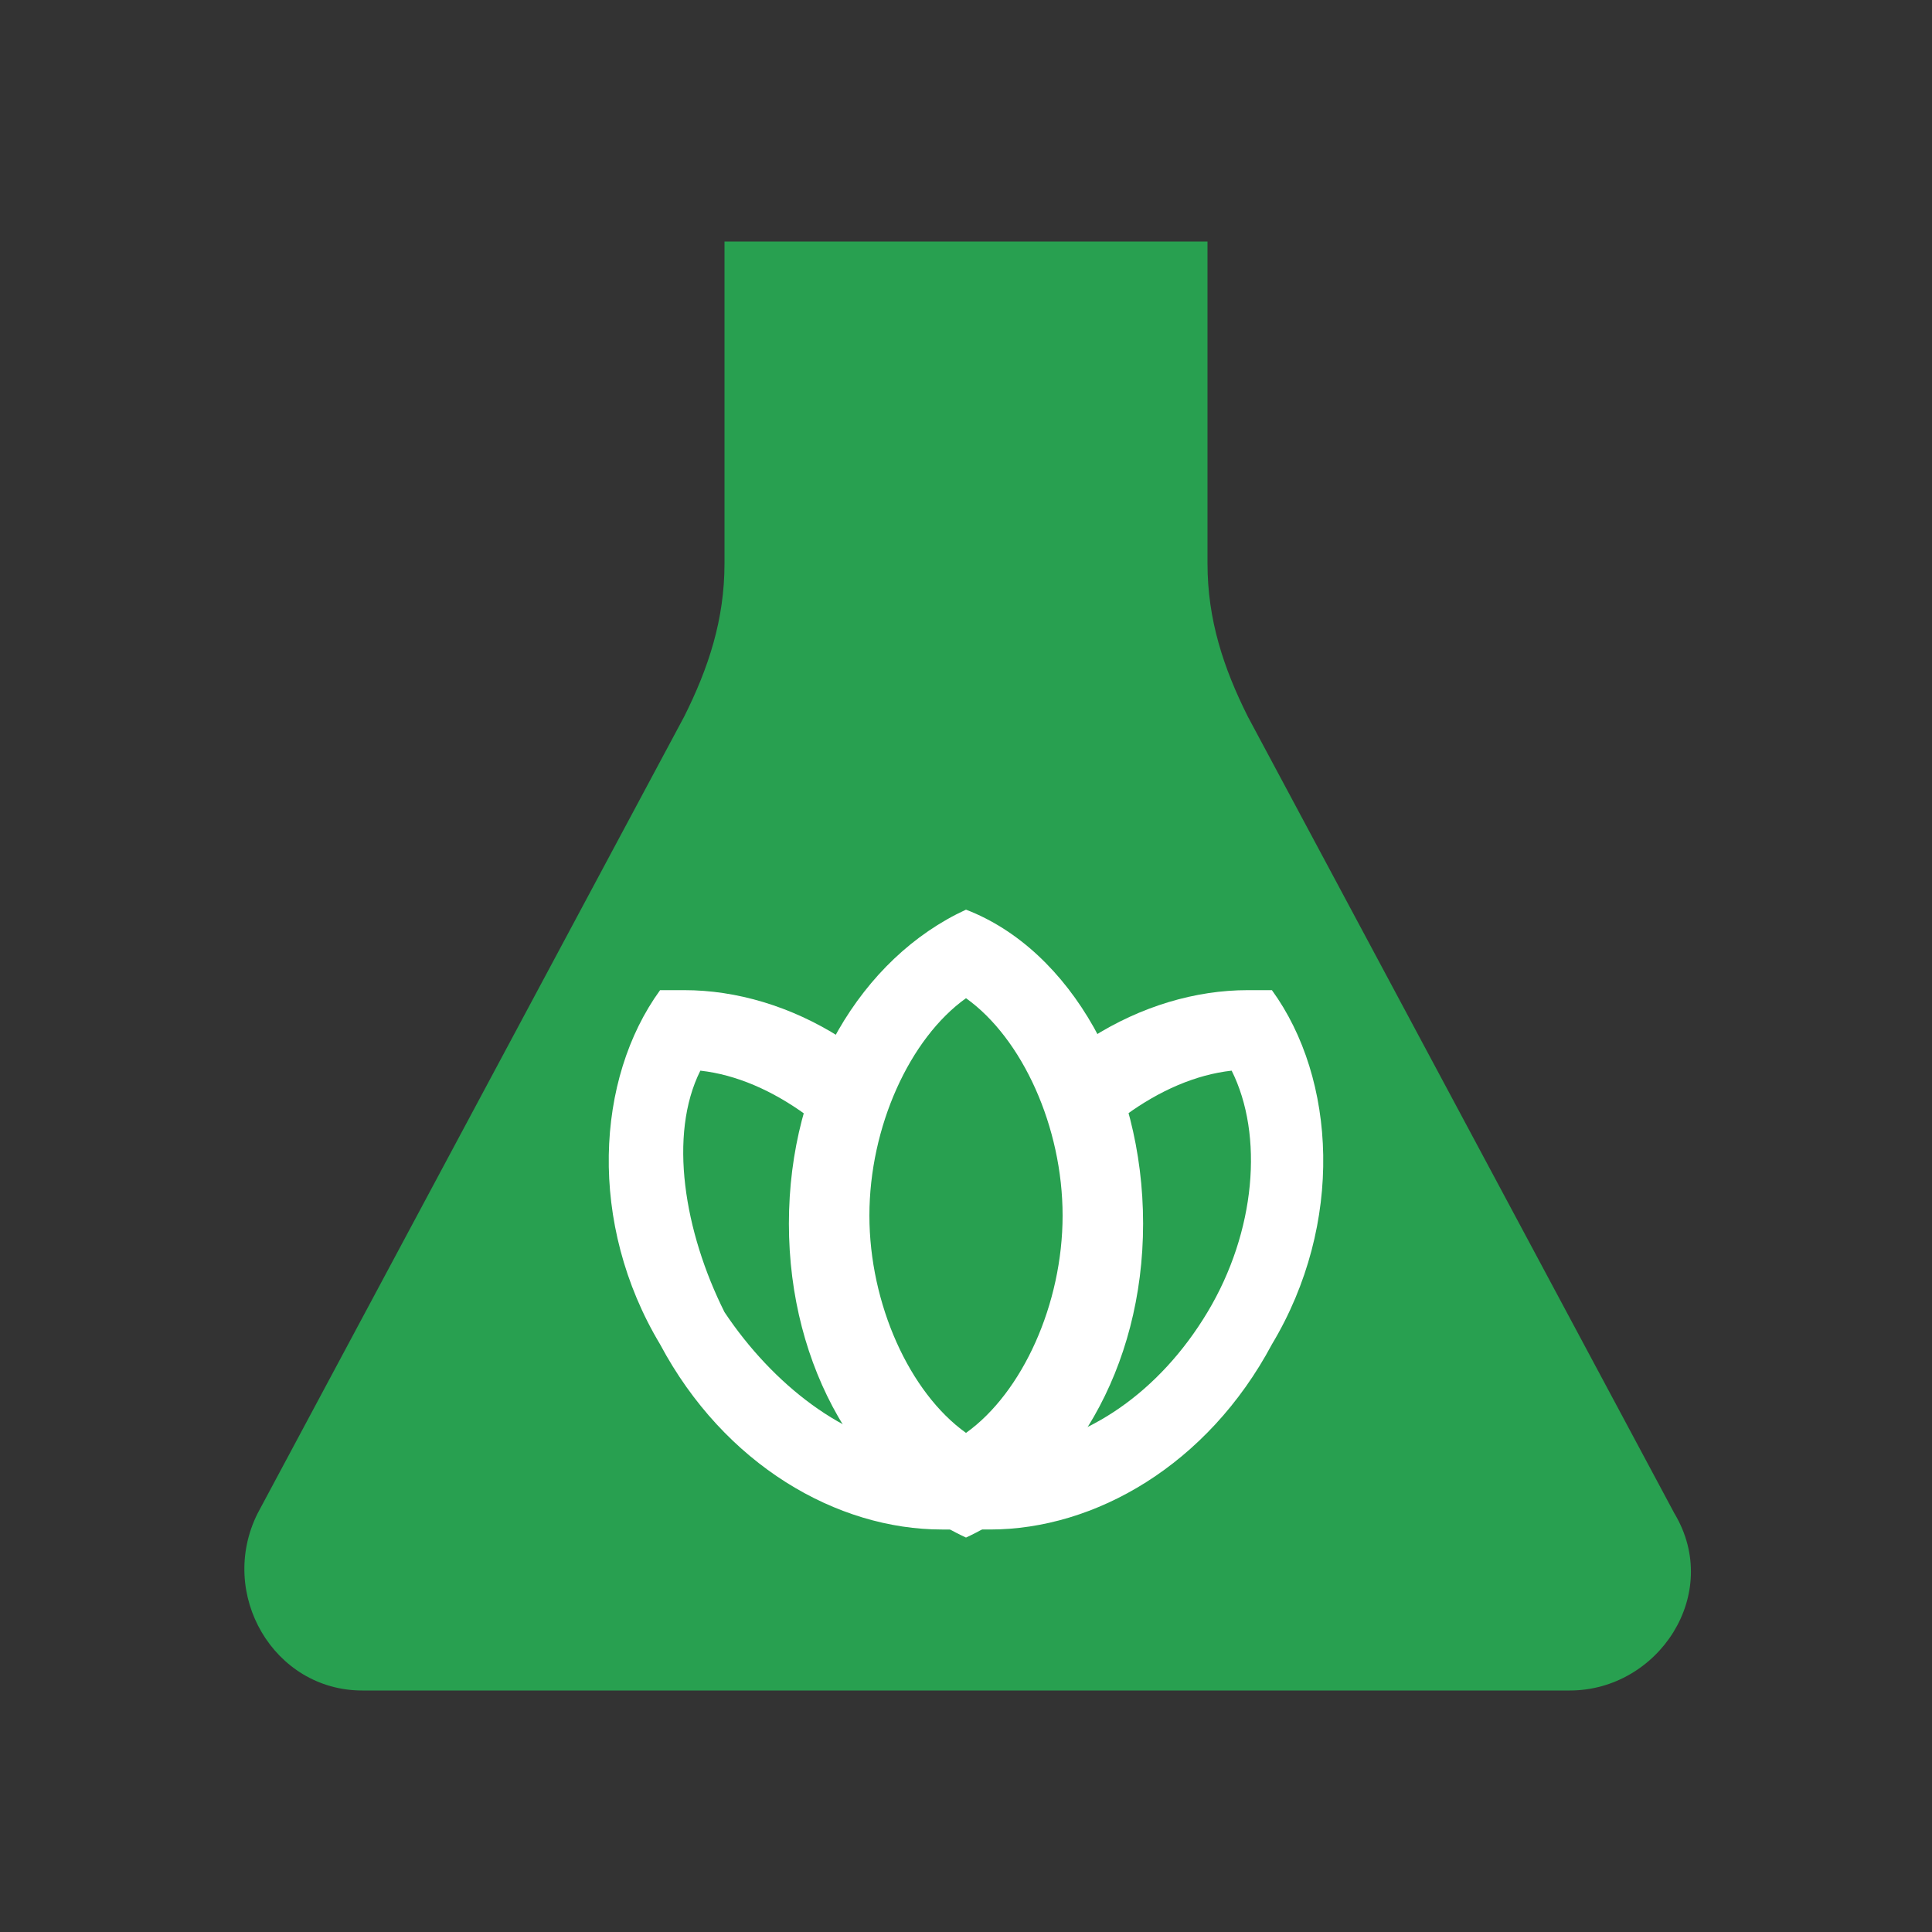 <?xml version="1.0" encoding="utf-8"?>
<!-- Generator: Adobe Illustrator 22.1.0, SVG Export Plug-In . SVG Version: 6.00 Build 0)  -->
<svg version="1.1" id="Ebene_1" xmlns="http://www.w3.org/2000/svg" xmlns:xlink="http://www.w3.org/1999/xlink" x="0px" y="0px"
	 width="24px" height="24px" viewBox="0 0 24 24" enable-background="new 0 0 24 24" xml:space="preserve">
<rect x="0" y="0" width="24" height="24" fill="#333333" stroke="none"/>
<path fill="#28A050" d="M4.5,21h15c1.1,0,1.9-1.2,1.3-2.2l-5.3-9.9C15.2,8.3,15,7.7,15,7V3H9v4c0,0.7-0.2,1.3-0.5,1.9l-5.3,9.9
	C2.7,19.8,3.4,21,4.5,21z"/>
<g>
	<path fill="#28A050" d="M11.7,18.5c-1.2,0-2.4-0.8-3.1-2c-0.7-1.2-0.8-2.7-0.2-3.7c0,0,0,0,0,0c1.2,0,2.4,0.8,3.1,2
		C12.3,16,12.3,17.5,11.7,18.5C11.7,18.5,11.7,18.5,11.7,18.5z"/>
	<g>
		<path fill="#FFFFFF" d="M8.7,13.3c0.9,0.1,1.8,0.8,2.4,1.7c0.6,1,0.7,2.1,0.3,3c-0.9-0.1-1.8-0.8-2.4-1.7
			C8.5,15.3,8.3,14.1,8.7,13.3 M8.5,12.3c-0.1,0-0.2,0-0.3,0c-0.8,1.1-0.9,2.9,0,4.4C9,18.2,10.4,19,11.7,19c0.1,0,0.2,0,0.3,0
			c0.8-1.1,0.9-2.9,0-4.4C11.2,13.1,9.8,12.3,8.5,12.3L8.5,12.3z"/>
	</g>
</g>
<g>
	<path fill="#28A050" d="M12.3,18.5c-0.6-1-0.5-2.5,0.2-3.7c0.7-1.2,1.9-2,3.1-2c0,0,0,0,0,0c0.6,1,0.5,2.5-0.2,3.7
		C14.7,17.7,13.5,18.5,12.3,18.5C12.3,18.5,12.3,18.5,12.3,18.5z"/>
	<g>
		<path fill="#FFFFFF" d="M15.3,13.3c0.4,0.8,0.3,2-0.3,3c-0.6,1-1.5,1.6-2.4,1.7c-0.4-0.8-0.3-2,0.3-3
			C13.5,14.1,14.4,13.4,15.3,13.3 M15.5,12.3c-1.3,0-2.7,0.8-3.5,2.3c-0.9,1.5-0.8,3.3,0,4.4c0.1,0,0.2,0,0.3,0
			c1.3,0,2.7-0.8,3.5-2.3c0.9-1.5,0.8-3.3,0-4.4C15.8,12.3,15.7,12.3,15.5,12.3L15.5,12.3z"/>
	</g>
</g>
<g>
	<path fill="#28A050" d="M12,18.4c-1-0.6-1.7-1.9-1.7-3.3s0.7-2.7,1.7-3.3c1,0.6,1.7,1.9,1.7,3.3S13,17.9,12,18.4z"/>
	<path fill="#FFFFFF" d="M12,12.4c0.7,0.5,1.2,1.6,1.2,2.7s-0.5,2.2-1.2,2.7c-0.7-0.5-1.2-1.6-1.2-2.7S11.3,12.9,12,12.4 M12,11.3
		c-1.3,0.6-2.2,2.1-2.2,3.9s0.9,3.3,2.2,3.9c1.3-0.6,2.2-2.1,2.2-3.9S13.3,11.8,12,11.3L12,11.3z"/>
</g>
</svg>
